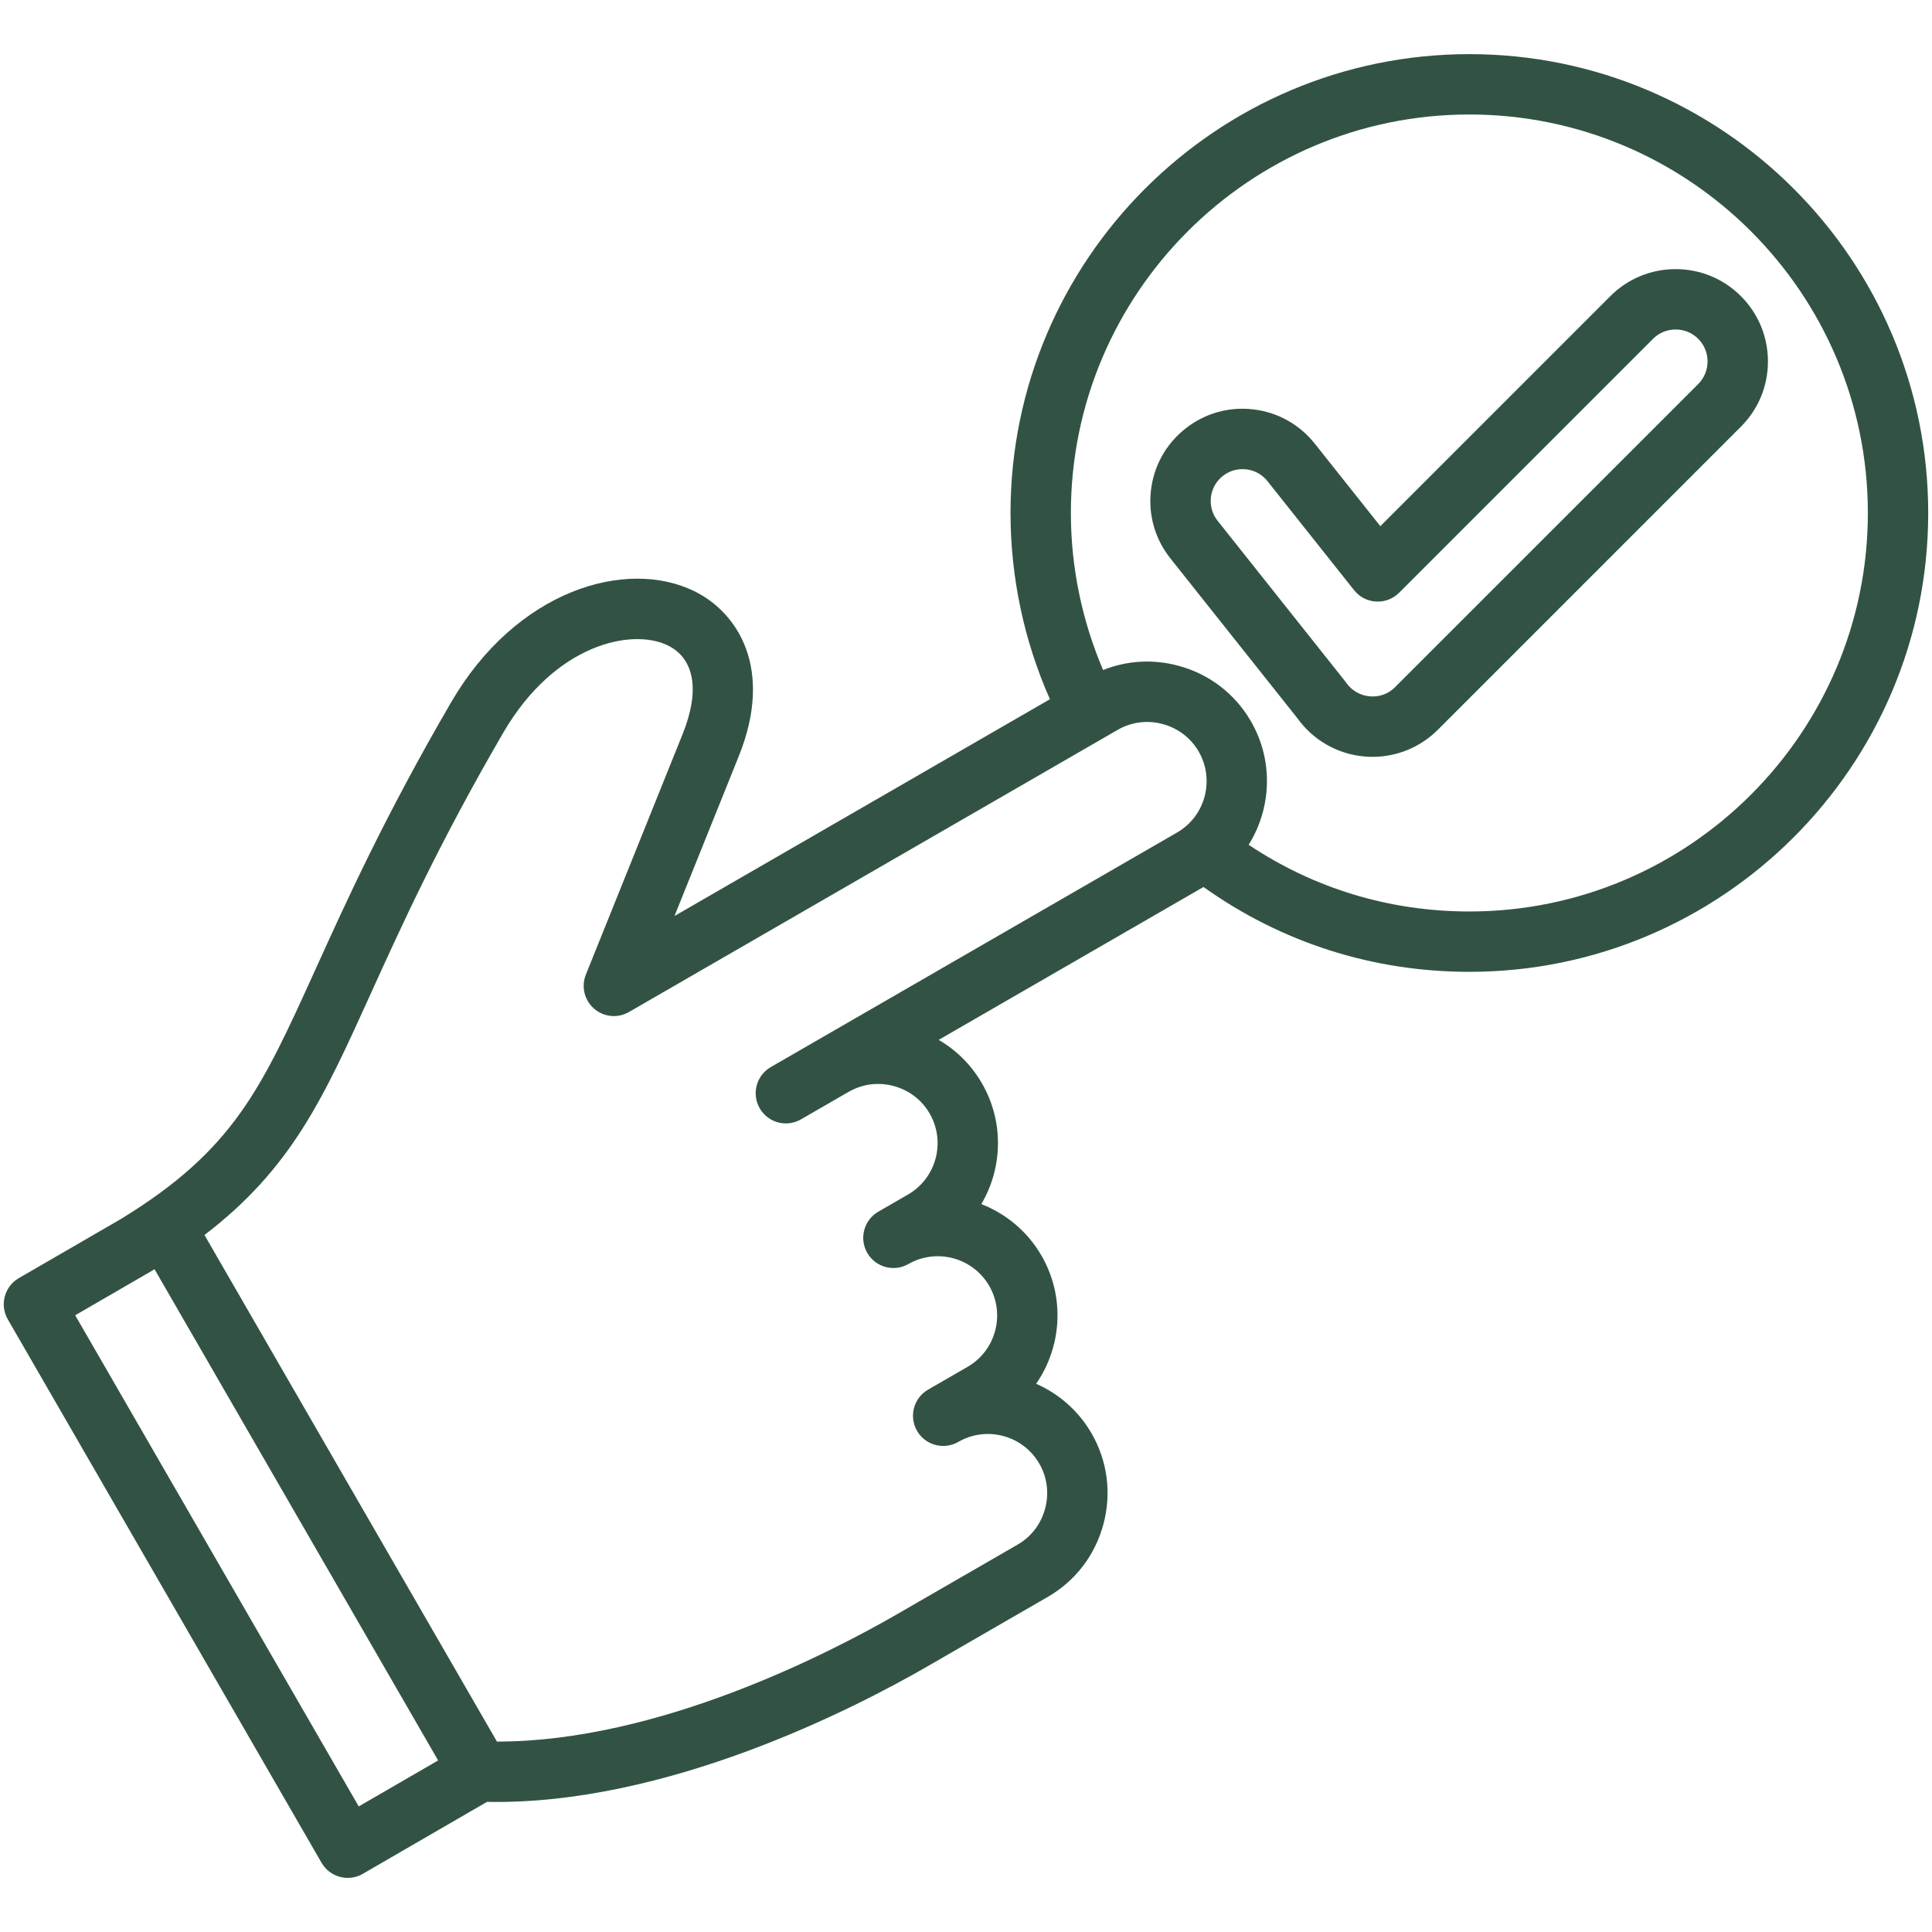 <svg width="50" height="50" viewBox="0 0 50 50" fill="none" xmlns="http://www.w3.org/2000/svg">
<path d="M38.027 1.401C31.479 1.401 26.152 6.728 26.152 13.276C26.152 14.936 26.503 16.588 27.172 18.096L17.456 23.706L19.119 19.572C20.04 17.284 19.074 15.84 17.968 15.299C16.2 14.435 13.363 15.274 11.676 18.174C9.967 21.11 8.97 23.311 8.168 25.08C6.756 28.194 6.047 29.759 3.139 31.542L0.487 33.078C0.114 33.294 -0.013 33.772 0.202 34.145L8.322 48.209C8.426 48.388 8.597 48.52 8.797 48.573C8.863 48.591 8.931 48.599 8.999 48.599C9.135 48.599 9.27 48.564 9.39 48.494L12.604 46.632C17.238 46.724 22.113 44.217 24.014 43.119L27.116 41.328C27.83 40.916 28.342 40.248 28.556 39.447C28.771 38.646 28.662 37.811 28.25 37.097C27.908 36.505 27.398 36.068 26.815 35.812C27.476 34.857 27.572 33.567 26.954 32.496C26.588 31.864 26.031 31.409 25.397 31.162C25.945 30.231 25.991 29.038 25.413 28.037C25.134 27.554 24.744 27.174 24.293 26.912L31.147 22.955C33.161 24.393 35.528 25.151 38.027 25.151C44.575 25.151 49.902 19.824 49.902 13.276C49.902 6.728 44.575 1.401 38.027 1.401ZM9.284 46.75L1.946 34.039L3.931 32.889C3.937 32.886 3.942 32.882 3.947 32.879C3.965 32.868 3.982 32.858 3.999 32.847L11.339 45.56L9.284 46.75ZM19.948 27.616C19.574 27.832 19.446 28.31 19.662 28.683C19.807 28.934 20.069 29.074 20.339 29.074C20.472 29.074 20.606 29.04 20.729 28.969L21.964 28.256L21.966 28.255C22.319 28.053 22.731 28 23.128 28.106C23.525 28.213 23.857 28.466 24.06 28.819C24.483 29.552 24.231 30.492 23.498 30.915L22.731 31.358C22.358 31.574 22.23 32.05 22.444 32.424C22.659 32.798 23.136 32.927 23.509 32.713C24.241 32.295 25.179 32.548 25.601 33.278C26.024 34.011 25.772 34.952 25.039 35.375L24.022 35.962C24.021 35.962 24.02 35.963 24.019 35.964V35.964C23.645 36.179 23.517 36.657 23.733 37.031C23.948 37.404 24.426 37.532 24.8 37.317C24.8 37.317 24.8 37.317 24.8 37.317L24.805 37.314C25.537 36.895 26.475 37.147 26.897 37.879C27.101 38.231 27.154 38.645 27.047 39.043C26.941 39.44 26.688 39.772 26.335 39.975L23.233 41.766C21.478 42.78 17.037 45.075 12.861 45.072L5.292 31.962C7.546 30.235 8.362 28.436 9.591 25.725C10.378 23.989 11.358 21.827 13.026 18.96C14.367 16.657 16.358 16.252 17.282 16.703C17.976 17.043 18.118 17.876 17.67 18.989L15.162 25.223C15.038 25.532 15.123 25.886 15.375 26.104C15.626 26.323 15.989 26.358 16.277 26.191L28.925 18.889C29.278 18.685 29.692 18.631 30.09 18.738C30.487 18.845 30.819 19.098 31.022 19.45C31.444 20.182 31.194 21.121 30.465 21.544L19.948 27.616ZM38.027 23.589C35.964 23.589 34.006 22.994 32.315 21.863C32.903 20.922 32.967 19.694 32.375 18.669C31.963 17.955 31.295 17.443 30.494 17.229C29.84 17.053 29.163 17.094 28.548 17.34C28.002 16.063 27.714 14.674 27.714 13.276C27.714 7.59 32.341 2.963 38.027 2.963C43.714 2.963 48.34 7.589 48.34 13.276C48.34 18.962 43.714 23.589 38.027 23.589ZM45.054 7.664C44.603 7.213 44.003 6.965 43.365 6.965C42.727 6.965 42.127 7.213 41.675 7.664L35.723 13.617L34.025 11.48C33.628 10.981 33.061 10.666 32.428 10.594C31.794 10.521 31.171 10.7 30.672 11.097C30.173 11.494 29.858 12.061 29.786 12.694C29.714 13.328 29.892 13.951 30.289 14.45L33.575 18.586C33.982 19.155 34.614 19.517 35.312 19.578C35.383 19.584 35.453 19.587 35.523 19.587C36.154 19.587 36.759 19.338 37.21 18.888L45.054 11.043C45.506 10.592 45.754 9.992 45.754 9.354C45.754 8.716 45.506 8.116 45.054 7.664ZM43.95 9.939L36.105 17.783C35.93 17.959 35.696 18.044 35.449 18.021C35.204 18 34.982 17.872 34.841 17.67C34.832 17.657 34.822 17.644 34.812 17.631L31.512 13.478C31.375 13.306 31.313 13.09 31.338 12.871C31.363 12.653 31.472 12.457 31.644 12.32C31.791 12.203 31.97 12.141 32.155 12.141C32.187 12.141 32.218 12.143 32.25 12.146C32.469 12.171 32.665 12.28 32.802 12.452L35.044 15.274C35.183 15.449 35.389 15.556 35.612 15.568C35.834 15.581 36.051 15.498 36.209 15.341L42.78 8.769C42.936 8.613 43.144 8.527 43.365 8.527C43.586 8.527 43.794 8.613 43.95 8.769C44.272 9.092 44.272 9.616 43.95 9.939Z" fill="#325343"/>
</svg>
